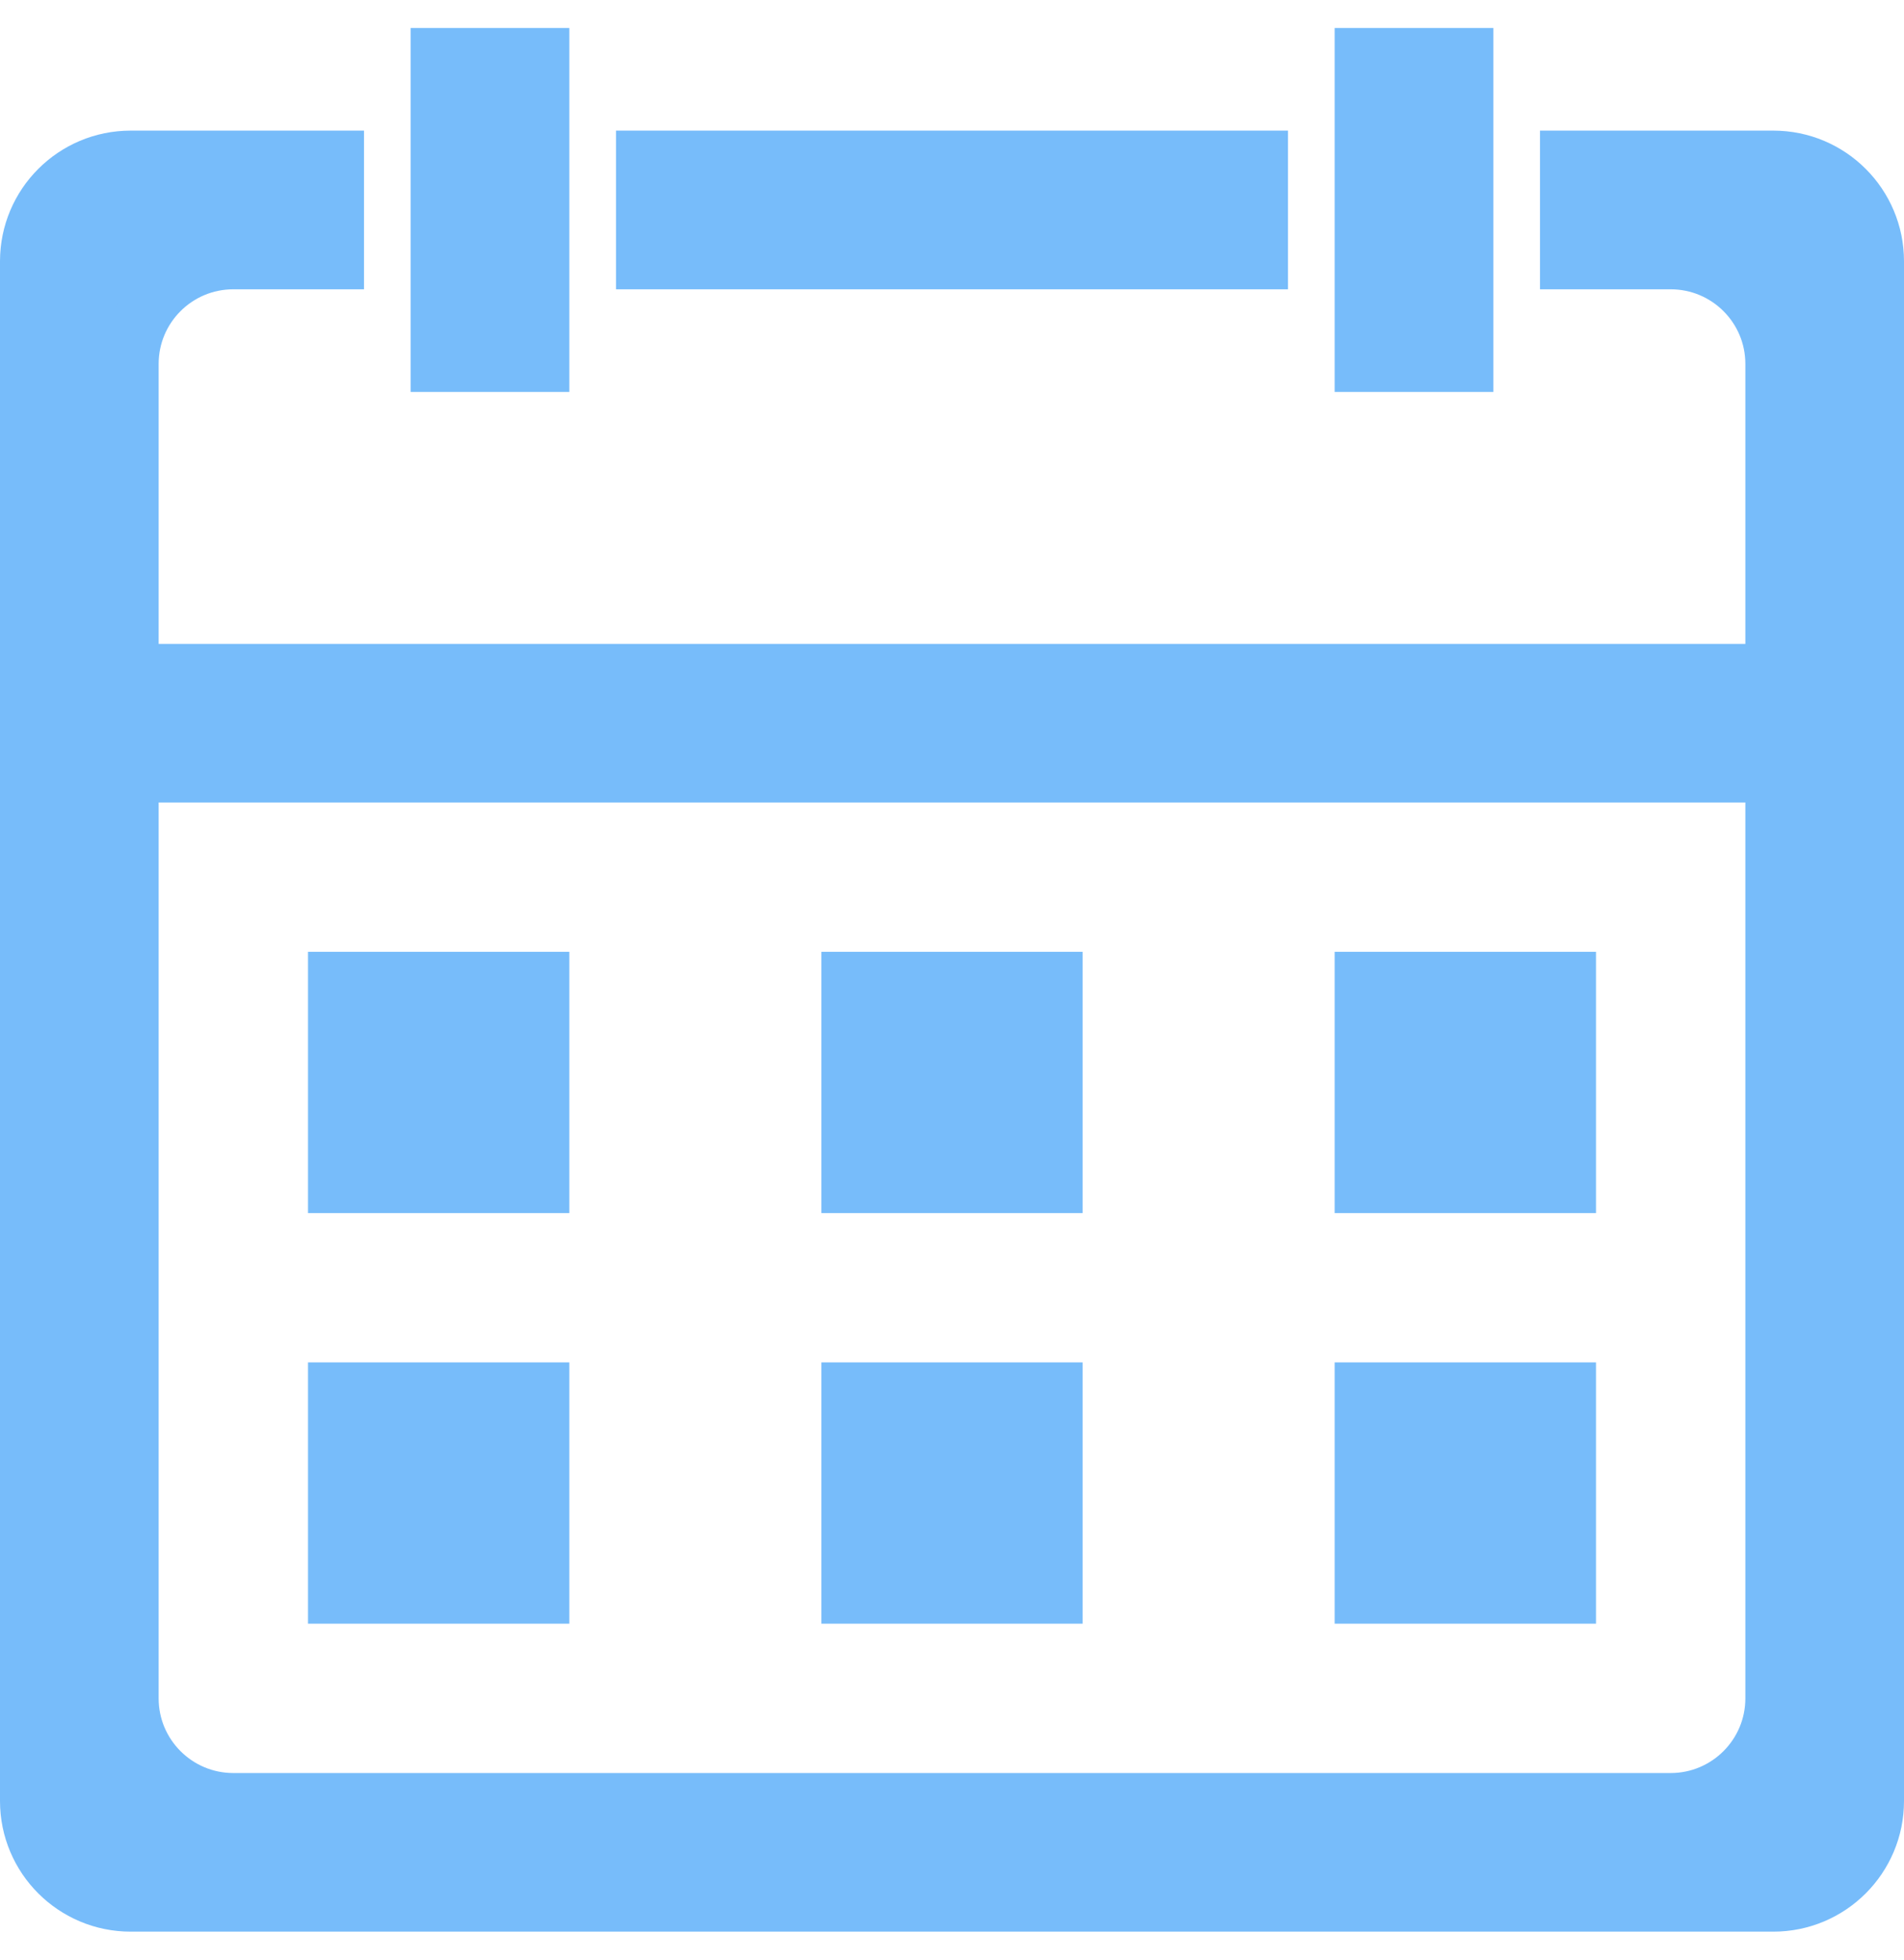 <?xml version="1.0" encoding="UTF-8"?>
<svg width="34px" height="35px" viewBox="0 0 34 35" version="1.1" xmlns="http://www.w3.org/2000/svg" xmlns:xlink="http://www.w3.org/1999/xlink">
    <!-- Generator: Sketch 46.2 (44496) - http://www.bohemiancoding.com/sketch -->
    <title>shijian</title>
    <desc>Created with Sketch.</desc>
    <defs></defs>
    <g id="Page-1" stroke="none" stroke-width="1" fill="none" fill-rule="evenodd">
        <g id="5已办-筛选1" transform="translate(-322, -579)" fill-rule="nonzero" stroke="#77BCFA" fill="#77BCFA">
            <g id="Group-4" transform="translate(92, 224)">
                <g id="上" transform="translate(23.5, 30)">
                    <g id="创建日期" transform="translate(0, 239)">
                        <g id="Group-6" transform="translate(0, 67)">
                            <g id="Group-5">
                                <g id="shijian" transform="translate(207, 20)">
                                    <path d="M27.5,16.5 L23.833,16.5 L23.833,20.167 L27.5,20.167 L27.5,16.5 L27.5,16.5 Z M9.167,0 L7.333,0 L7.333,5.5 L9.167,5.5 L9.167,0 Z M18.333,16.5 L14.667,16.5 L14.667,20.167 L18.333,20.167 L18.333,16.5 L18.333,16.5 Z M22,1.833 L11,1.833 L11,3.667 L22,3.667 L22,1.833 Z M9.167,16.5 L5.5,16.5 L5.5,20.167 L9.167,20.167 L9.167,16.5 Z M31.167,1.833 L27.5,1.833 L27.5,3.667 L29.333,3.667 C30.346,3.667 31.167,4.487 31.167,5.5 L31.167,11 L1.833,11 L1.833,5.5 C1.833,4.487 2.654,3.667 3.667,3.667 L5.5,3.667 L5.5,1.833 L1.833,1.833 C0.821,1.833 0,2.654 0,3.667 L0,31.167 C0,32.179 0.821,33 1.833,33 L31.167,33 C32.179,33 33,32.179 33,31.167 L33,3.667 C33,2.654 32.179,1.833 31.167,1.833 Z M31.167,29.333 C31.167,30.346 30.346,31.167 29.333,31.167 L3.667,31.167 C2.654,31.167 1.833,30.346 1.833,29.333 L1.833,12.833 L31.167,12.833 L31.167,29.333 Z M9.167,23.833 L5.5,23.833 L5.5,27.5 L9.167,27.5 L9.167,23.833 Z M18.333,23.833 L14.667,23.833 L14.667,27.5 L18.333,27.5 L18.333,23.833 L18.333,23.833 Z M25.667,0 L23.833,0 L23.833,5.5 L25.667,5.5 L25.667,0 Z M27.5,23.833 L23.833,23.833 L23.833,27.5 L27.5,27.5 L27.5,23.833 L27.5,23.833 Z" id="Shape"></path>
                                </g>
                            </g>
                        </g>
                    </g>
                </g>
            </g>
        </g>
    </g>
</svg>